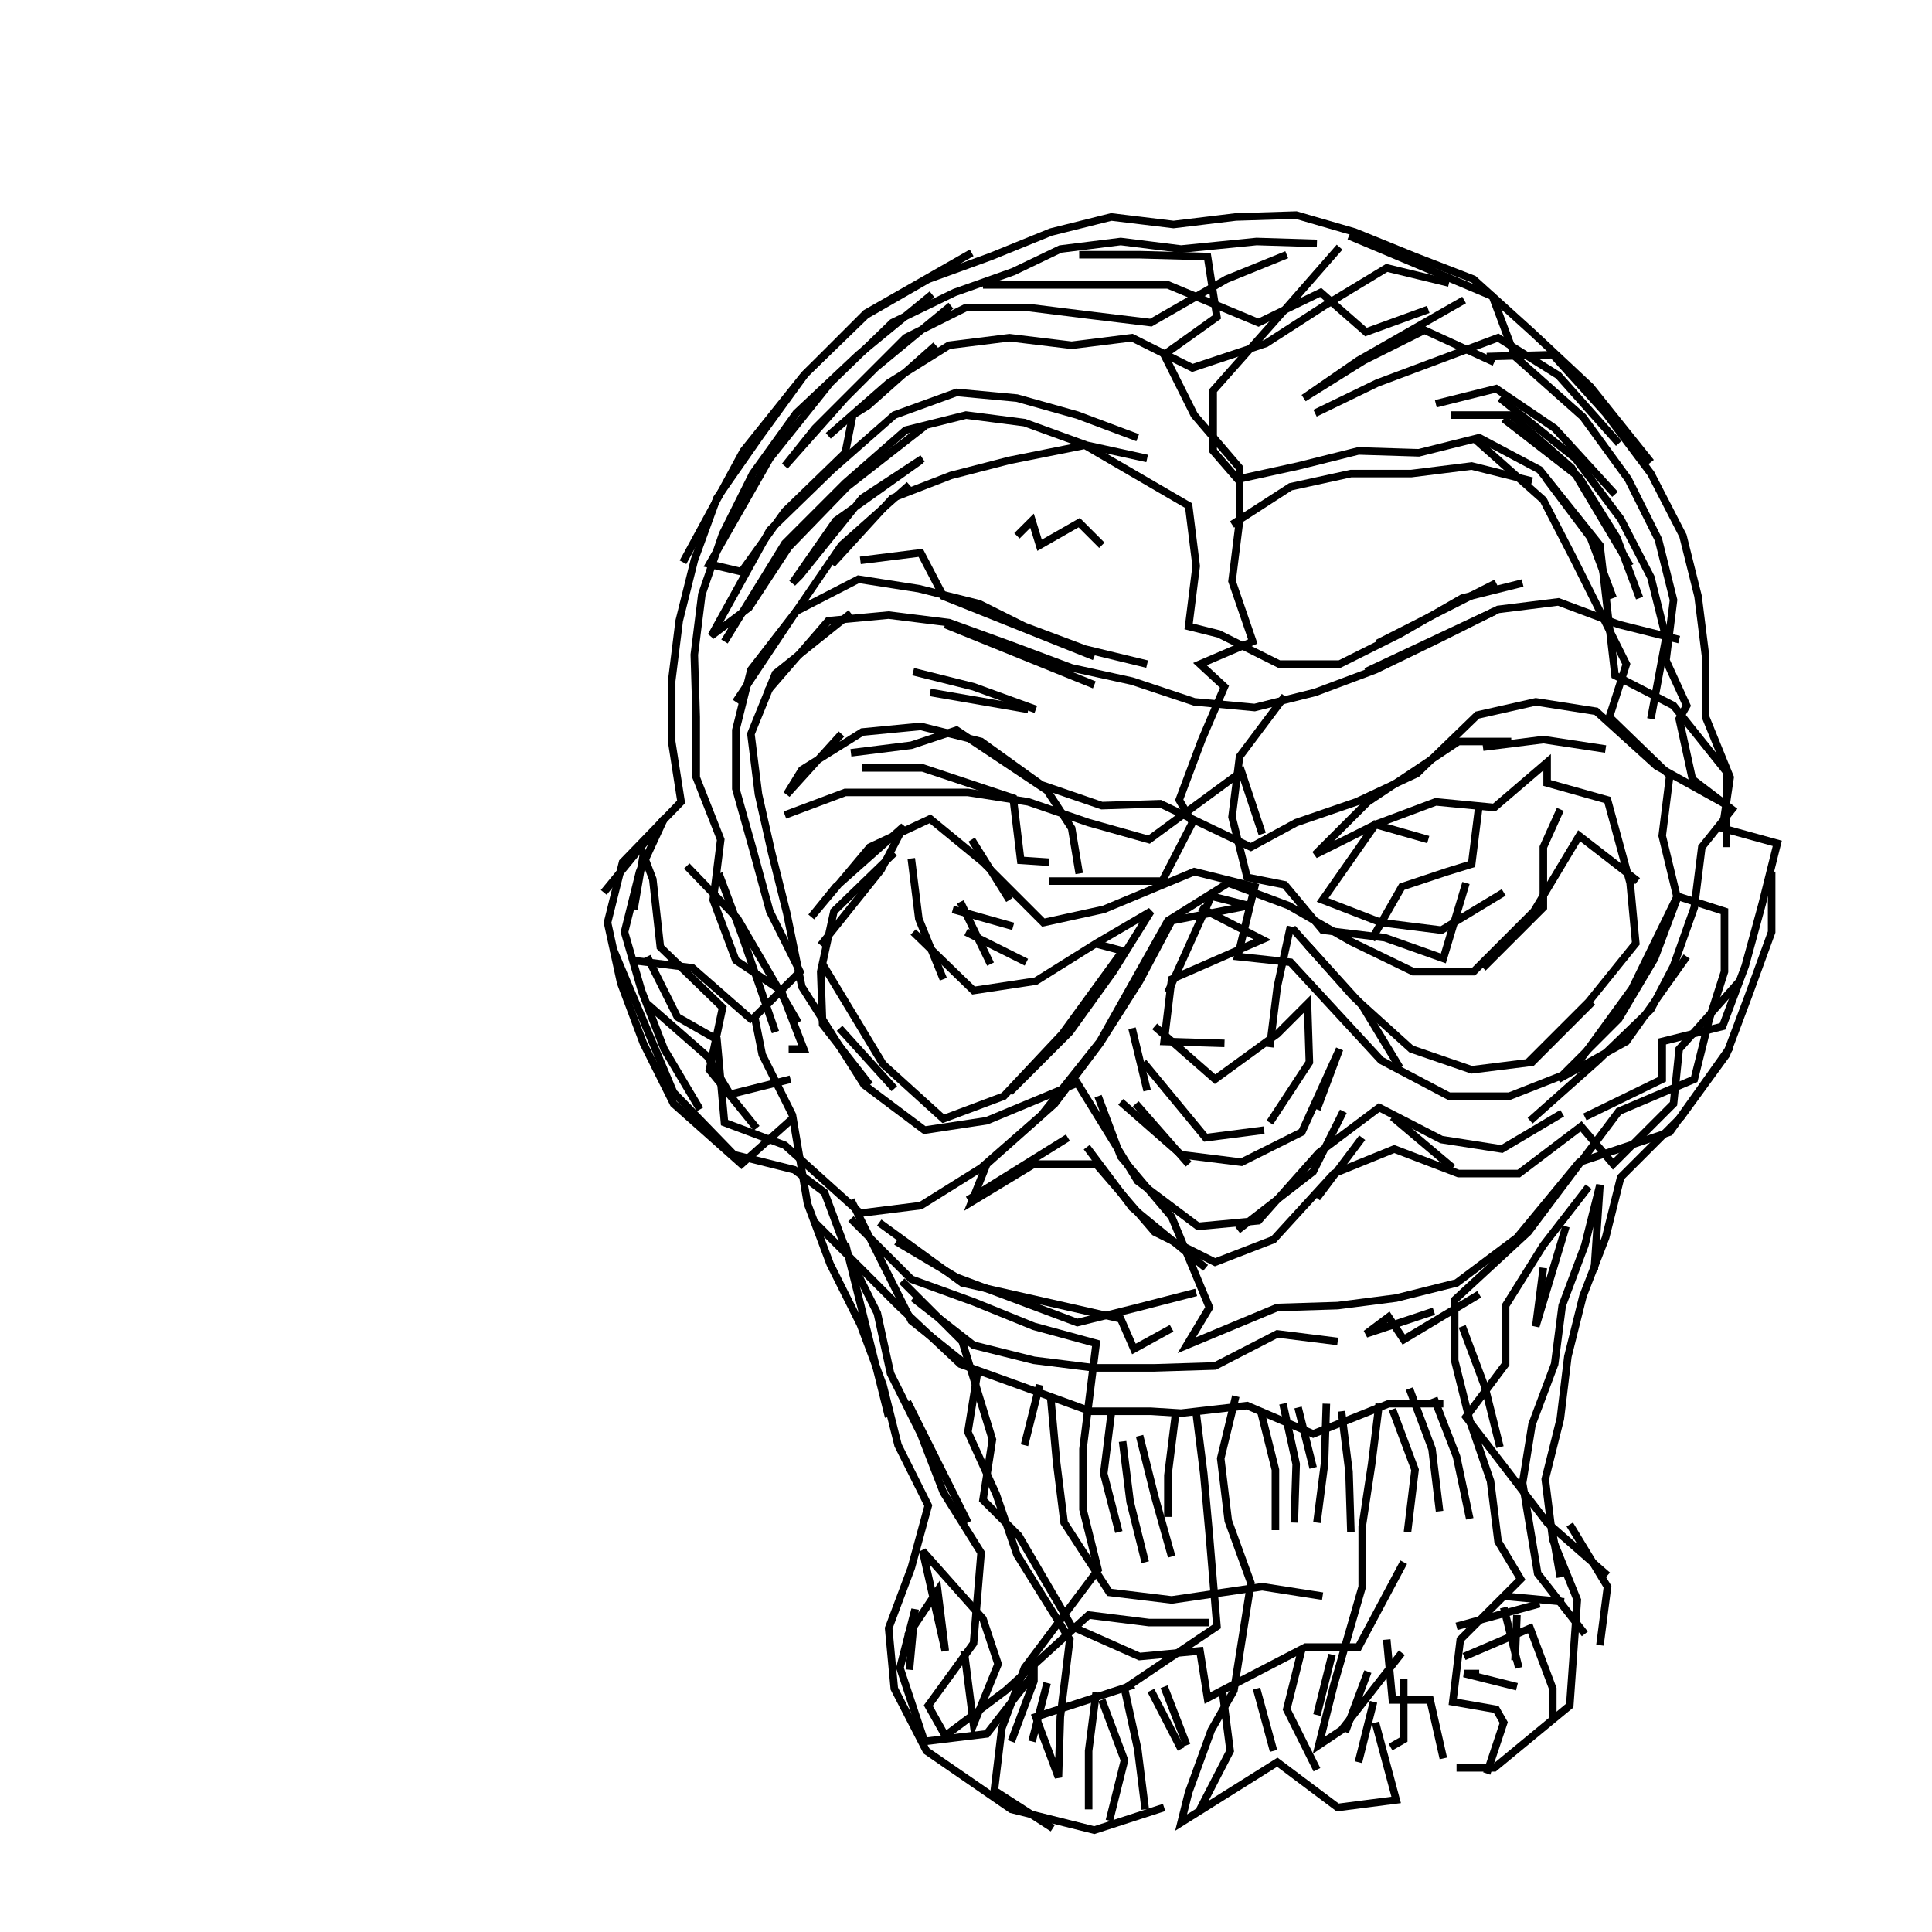 <svg xmlns="http://www.w3.org/2000/svg" width="512mm" height="512mm" viewBox="0 0 512 512" version="1.1"><polyline points="357.5,62.5,395.5,78.5,401.5,94.5,419.5,110.5,431.5,127.0,439.5,143.0,443.5,159.0,441.5,175.0,447.0,187.0,445.0,190.5,448.5,206.5,459.0,214.5,451.0,224.5,449.0,240.5,443.5,256.0,437.5,267.5,423.5,281.0,405.5,297.0" stroke="black" stroke-width="2" fill="none" />
<polyline points="421.0,314.5,409.0,330.0,399.0,346.0,399.0,361.5,388.5,375.5,410.0,403.5,426.0,417.5" stroke="black" stroke-width="2" fill="none" />
<polyline points="420.0,433.0,407.5,417.0,403.5,393.0,406.0,377.5,412.0,361.5,414.0,346.0,420.0,330.0,424.0,314.0,422.5,336.5" stroke="black" stroke-width="2" fill="none" />
<polyline points="409.0,336.0,407.0,351.5,415.0,325.0" stroke="black" stroke-width="2" fill="none" />
<polyline points="387.5,351.5,393.5,367.5,397.5,383.5" stroke="black" stroke-width="2" fill="none" />
<polyline points="382.5,372.0,368.0,372.0,348.0,380.0,330.5,372.5,313.0,374.5,305.0,374.0,289.0,374.0,272.5,368.0,254.5,361.5,238.0,346.0,216.0,324.0" stroke="black" stroke-width="2" fill="none" />
<polyline points="225.5,323.0,241.5,339.0,258.0,345.0,274.0,351.5,290.5,356.0,287.0,384.0,287.0,400.0,291.0,416.0,271.5,442.0,265.5,458.0,263.5,474.5,279.0,484.5" stroke="black" stroke-width="2" fill="none" />
<polyline points="268.0,461.5,274.0,445.5,274.0,443.5,261.5,459.5,245.0,461.5,238.5,442.0,242.5,426.5,241.0,442.5" stroke="black" stroke-width="2" fill="none" />
<polyline points="240.5,433.5,248.5,421.5,250.5,437.5,244.5,411.0,260.5,429.0,264.5,441.0,258.0,457.0,255.5,437.5" stroke="black" stroke-width="2" fill="none" />
<polyline points="277.5,446.0,273.5,461.5" stroke="black" stroke-width="2" fill="none" />
<polyline points="290.5,448.5,288.5,464.0,288.5,479.5" stroke="black" stroke-width="2" fill="none" />
<polyline points="294.0,482.5,298.0,466.5,292.0,450.5" stroke="black" stroke-width="2" fill="none" />
<polyline points="305.0,448.0,313.0,463.5" stroke="black" stroke-width="2" fill="none" />
<polyline points="318.0,479.5,326.0,464.0,324.0,448.5" stroke="black" stroke-width="2" fill="none" />
<polyline points="333.0,447.5,337.5,464.0" stroke="black" stroke-width="2" fill="none" />
<polyline points="360.0,467.0,364.0,451.0" stroke="black" stroke-width="2" fill="none" />
<polyline points="362.5,443.0,356.5,459.0" stroke="black" stroke-width="2" fill="none" />
<polyline points="368.5,463.0,372.0,461.0,372.0,445.0" stroke="black" stroke-width="2" fill="none" />
<polyline points="367.5,434.5,369.0,450.5,379.0,450.5,382.5,466.0" stroke="black" stroke-width="2" fill="none" />
<polyline points="394.0,470.0,398.5,456.5,396.5,453.0,385.0,451.0,387.0,434.5,403.0,418.5,397.0,408.5,395.0,392.5,389.5,376.5,385.5,360.5,385.5,344.5,405.0,326.5,417.0,310.5,429.0,294.5,449.0,286.0,453.0,270.0,457.0,257.5,457.0,241.5,444.5,237.5,432.5,262.0,416.5,284.0,400.0,290.5,384.0,290.5,366.0,281.0,342.0,255.0,328.0,253.5,332.5,235.0,316.5,231.0,292.5,241.0,276.5,244.5,260.5,228.5,246.5,217.0,230.5,224.5,215.0,243.0,221.5,235.0,239.5,219.0,233.5,230.5,217.5,250.5" stroke="black" stroke-width="2" fill="none" />
<polyline points="218.0,255.5,234.0,282.0,250.0,296.5,266.0,290.5,281.5,274.0,297.5,252.0,290.0,250.0" stroke="black" stroke-width="2" fill="none" />
<polyline points="309.5,263.0,321.0,237.5,331.0,240.0,310.5,244.0,302.0,260.0,291.5,276.5,279.5,292.5,261.5,308.5,257.5,318.5,274.0,308.5,290.5,308.5,306.0,326.5,322.0,334.5,337.5,328.5,353.5,311.0,369.5,304.5,386.5,311.0,402.5,311.0,419.0,298.5,427.5,308.5,443.5,292.5,445.0,278.0,461.0,260.0" stroke="black" stroke-width="2" fill="none" />
<polyline points="458.5,277.5,442.5,300.0,418.5,308.0,402.0,328.0,386.0,340.0,370.0,344.0,354.5,346.0,338.5,346.5,314.5,356.5,320.5,346.5,310.5,322.5,297.0,306.5,291.0,290.5" stroke="black" stroke-width="2" fill="none" />
<polyline points="297.0,292.0,313.0,306.0,329.0,308.0,345.0,300.0,355.0,278.0,349.0,294.0" stroke="black" stroke-width="2" fill="none" />
<polyline points="356.0,294.5,348.0,310.5,328.0,326.0" stroke="black" stroke-width="2" fill="none" />
<polyline points="336.5,297.5,347.0,281.5,346.5,266.0,338.5,274.0,322.0,286.0,306.0,272.0" stroke="black" stroke-width="2" fill="none" />
<polyline points="300.0,272.5,304.0,289.0" stroke="black" stroke-width="2" fill="none" />
<polyline points="301.0,292.5,315.0,308.5" stroke="black" stroke-width="2" fill="none" />
<polyline points="335.0,299.5,319.5,301.5,303.0,281.5" stroke="black" stroke-width="2" fill="none" />
<polyline points="324.5,276.5,308.5,276.0,310.5,259.5,334.5,249.0,318.0,240.5" stroke="black" stroke-width="2" fill="none" />
<polyline points="342.0,245.5,338.5,261.5,336.5,277.5" stroke="black" stroke-width="2" fill="none" />
<polyline points="346.5,250.5,361.0,266.5,371.0,283.0" stroke="black" stroke-width="2" fill="none" />
<polyline points="369.0,296.0,385.0,309.5" stroke="black" stroke-width="2" fill="none" />
<polyline points="361.0,301.5,349.0,317.5" stroke="black" stroke-width="2" fill="none" />
<polyline points="354.5,355.5,338.5,353.5,322.0,362.0,306.0,362.5,290.0,362.5,274.0,360.5,258.0,356.5,242.0,344.0" stroke="black" stroke-width="2" fill="none" />
<polyline points="239.0,339.5,255.0,355.5,263.0,381.5,260.5,397.5,270.0,407.0,284.0,431.0,302.0,439.0,318.0,437.5,320.0,450.0,346.0,436.5,360.0,436.5,372.0,414.0" stroke="black" stroke-width="2" fill="none" />
<polyline points="386.0,431.0,408.0,425.0" stroke="black" stroke-width="2" fill="none" />
<polyline points="402.0,428.0,401.5,440.0" stroke="black" stroke-width="2" fill="none" />
<polyline points="402.0,447.0,388.0,443.5,392.0,443.5" stroke="black" stroke-width="2" fill="none" />
<polyline points="388.0,439.0,405.5,431.5,411.5,447.5,411.5,455.5" stroke="black" stroke-width="2" fill="none" />
<polyline points="414.5,424.5,398.5,423.0" stroke="black" stroke-width="2" fill="none" />
<polyline points="398.5,426.0,402.5,442.0" stroke="black" stroke-width="2" fill="none" />
<polyline points="413.5,418.0,411.5,406.5" stroke="black" stroke-width="2" fill="none" />
<polyline points="416.0,404.0,426.0,420.5,424.0,436.0" stroke="black" stroke-width="2" fill="none" />
<polyline points="353.0,438.5,349.0,454.5" stroke="black" stroke-width="2" fill="none" />
<polyline points="349.0,469.0,341.0,453.0,345.0,437.0" stroke="black" stroke-width="2" fill="none" />
<polyline points="320.5,430.0,304.5,430.0,288.5,428.0,266.5,448.0,250.5,460.0,246.0,452.0,258.0,435.5,260.0,411.5,250.0,395.5,244.0,380.0,236.0,364.0,232.5,348.0,224.5,332.0,218.5,316.0,210.5,310.0,194.5,306.0,178.5,289.5,162.5,251.5" stroke="black" stroke-width="2" fill="none" />
<polyline points="167.5,254.5,183.5,256.5,199.5,270.5" stroke="black" stroke-width="2" fill="none" />
<polyline points="211.5,271.0,195.5,243.5,182.0,229.5" stroke="black" stroke-width="2" fill="none" />
<polyline points="190.5,231.5,196.5,247.5,205.5,273.5" stroke="black" stroke-width="2" fill="none" />
<polyline points="209.5,286.0,193.5,290.0,187.5,280.0,171.5,266.0" stroke="black" stroke-width="2" fill="none" />
<polyline points="171.5,253.5,179.5,269.5,190.0,275.5,192.0,297.5,208.0,303.5,228.0,321.5,244.0,319.5,260.0,309.5,276.0,295.5,291.5,276.0,309.5,244.0,325.5,234.0,341.5,240.0,358.0,249.5,374.5,257.5,390.5,257.5,406.5,241.5,418.5,221.5,434.0,233.5" stroke="black" stroke-width="2" fill="none" />
<polyline points="413.5,214.5,409.0,224.5,409.0,240.5,393.0,256.5" stroke="black" stroke-width="2" fill="none" />
<polyline points="398.5,236.5,382.0,246.5,366.0,244.5,350.5,238.5,364.5,218.5,378.5,222.5" stroke="black" stroke-width="2" fill="none" />
<polyline points="392.0,213.0,390.0,229.0,383.5,231.0,371.5,235.0,363.5,249.0" stroke="black" stroke-width="2" fill="none" />
<polyline points="342.5,246.0,358.5,264.0,374.0,278.0,390.0,283.5,406.0,281.5,422.0,265.5" stroke="black" stroke-width="2" fill="none" />
<polyline points="469.5,231.0,469.5,247.0,463.5,263.5,457.5,279.5,445.5,296.0,429.5,312.0,425.5,328.0,419.5,343.5,415.5,359.5,413.5,376.0,409.5,392.0,411.5,408.0,418.0,424.0,416.0,452.0,396.0,468.5,386.0,468.5" stroke="black" stroke-width="2" fill="none" />
<polyline points="314.5,462.5,308.5,447.0" stroke="black" stroke-width="2" fill="none" />
<polyline points="310.5,412.5,306.0,396.5,302.0,380.5" stroke="black" stroke-width="2" fill="none" />
<polyline points="297.5,382.0,299.5,398.0,303.5,414.0" stroke="black" stroke-width="2" fill="none" />
<polyline points="309.5,402.0,309.5,391.0,311.5,375.0" stroke="black" stroke-width="2" fill="none" />
<polyline points="317.0,374.5,319.0,390.5,320.5,407.0,322.5,431.0,298.0,447.5,301.5,463.5,303.5,479.5" stroke="black" stroke-width="2" fill="none" />
<polyline points="256.5,403.5,240.5,371.5" stroke="black" stroke-width="2" fill="none" />
<polyline points="235.5,375.5,224.0,329.5" stroke="black" stroke-width="2" fill="none" />
<polyline points="233.0,324.0,255.0,340.0,297.0,349.5,300.5,357.5,310.5,352.0" stroke="black" stroke-width="2" fill="none" />
<polyline points="317.0,342.5,301.5,346.5,285.5,350.5,269.5,344.5,253.5,338.5,237.5,329.0" stroke="black" stroke-width="2" fill="none" />
<polyline points="225.5,318.0,233.5,334.0,241.5,350.0,259.0,364.0,256.5,379.5,264.0,396.0,269.5,412.0,283.5,434.5,281.0,455.0,280.5,471.0,274.5,455.0,300.5,446.5" stroke="black" stroke-width="2" fill="none" />
<polyline points="358.0,406.0,357.5,390.0,355.5,374.0" stroke="black" stroke-width="2" fill="none" />
<polyline points="351.5,372.0,351.0,388.0,349.0,403.5" stroke="black" stroke-width="2" fill="none" />
<polyline points="373.0,406.0,375.0,389.5,369.0,373.5" stroke="black" stroke-width="2" fill="none" />
<polyline points="365.5,372.0,363.5,388.0,361.0,404.5,361.0,420.5,353.5,446.5,349.5,462.5,355.5,458.5,371.5,438.0" stroke="black" stroke-width="2" fill="none" />
<polyline points="348.0,389.0,344.0,373.0" stroke="black" stroke-width="2" fill="none" />
<polyline points="340.0,372.0,343.5,388.0,343.0,403.5" stroke="black" stroke-width="2" fill="none" />
<polyline points="338.0,405.5,338.0,389.5,334.0,373.5" stroke="black" stroke-width="2" fill="none" />
<polyline points="327.5,370.0,323.5,386.5,325.5,403.0,331.5,419.5,327.0,448.0,321.0,458.5,315.0,475.0,313.0,483.0,338.5,467.0,354.5,479.0,370.0,477.0,364.5,456.5" stroke="black" stroke-width="2" fill="none" />
<polyline points="296.5,406.0,292.5,390.5,294.5,374.5" stroke="black" stroke-width="2" fill="none" />
<polyline points="278.5,371.0,280.0,387.5,282.0,403.5,294.0,422.0,310.5,424.0,334.5,420.5,350.5,423.0" stroke="black" stroke-width="2" fill="none" />
<polyline points="389.5,402.5,386.0,386.0,380.0,370.5" stroke="black" stroke-width="2" fill="none" />
<polyline points="373.5,368.0,379.5,384.0,381.5,400.5" stroke="black" stroke-width="2" fill="none" />
<polyline points="380.0,347.5,362.0,353.5,368.0,349.0,372.0,355.0,392.0,343.0" stroke="black" stroke-width="2" fill="none" />
<polyline points="319.5,336.0,300.0,320.0,288.0,304.0" stroke="black" stroke-width="2" fill="none" />
<polyline points="283.0,301.5,256.5,318.0" stroke="black" stroke-width="2" fill="none" />
<polyline points="267.5,289.5,283.5,273.5,295.0,257.5,305.0,241.5,290.5,250.0,274.5,260.0,258.0,262.5,242.0,247.0" stroke="black" stroke-width="2" fill="none" />
<polyline points="252.5,241.0,268.5,245.5" stroke="black" stroke-width="2" fill="none" />
<polyline points="272.0,255.0,256.0,247.0" stroke="black" stroke-width="2" fill="none" />
<polyline points="254.5,239.0,262.5,255.5" stroke="black" stroke-width="2" fill="none" />
<polyline points="278.0,233.5,297.5,233.5,308.0,233.5,316.0,218.0,312.5,212.0,318.5,196.0,324.5,182.0,318.0,176.0,332.0,170.0,326.5,154.0,328.5,138.0,328.5,124.0,316.5,110.0,308.5,94.0,322.5,84.0,320.0,68.0,302.0,67.5,286.0,67.5" stroke="black" stroke-width="2" fill="none" />
<polyline points="260.5,75.5,276.5,75.5,293.0,75.5,309.5,75.5,333.5,85.5,350.0,77.5,362.0,88.0,378.5,82.0" stroke="black" stroke-width="2" fill="none" />
<polyline points="384.0,75.0,367.5,71.0,351.0,81.0,335.5,91.0,316.0,97.5,300.0,89.5,284.0,91.5,267.5,89.5,251.5,91.5,235.5,101.5,219.5,115.5" stroke="black" stroke-width="2" fill="none" />
<polyline points="241.0,128.5,223.0,144.5,211.0,162.0,199.0,177.5,195.0,193.5,195.0,209.0,199.5,225.0,204.0,241.5,212.0,257.5,200.0,269.5,202.0,279.5,210.0,295.5,214.0,319.0,220.0,335.0,228.0,351.0,234.0,367.0,238.0,383.0,246.0,399.0,241.5,415.5,235.5,431.5,237.0,447.5,245.5,464.0,268.0,479.5,290.0,485.0,308.5,479.0" stroke="black" stroke-width="2" fill="none" />
<polyline points="271.5,383.0,275.5,367.0" stroke="black" stroke-width="2" fill="none" />
<polyline points="200.5,299.0,188.0,283.5,191.5,267.0,175.0,251.0,173.0,233.0,170.5,226.5,168.0,241.0" stroke="black" stroke-width="2" fill="none" />
<polyline points="160.0,236.5,176.0,217.0,169.5,231.0,165.5,247.0,170.0,262.5,176.0,278.0,185.5,294.0" stroke="black" stroke-width="2" fill="none" />
<polyline points="222.5,272.5,237.0,288.5" stroke="black" stroke-width="2" fill="none" />
<polyline points="250.0,259.5,243.5,243.5,241.5,227.5" stroke="black" stroke-width="2" fill="none" />
<polyline points="237.0,226.0,221.0,241.5,217.5,257.5,218.0,271.5,230.5,287.5" stroke="black" stroke-width="2" fill="none" />
<polyline points="267.5,238.5,257.5,222.5" stroke="black" stroke-width="2" fill="none" />
<polyline points="278.0,228.5,270.5,228.0,268.5,211.5,244.5,203.5,228.5,203.5" stroke="black" stroke-width="2" fill="none" />
<polyline points="225.5,199.5,241.5,197.5,253.5,193.5,277.5,209.5,284.0,219.5,286.0,231.5" stroke="black" stroke-width="2" fill="none" />
<polyline points="272.5,188.0,246.5,183.5" stroke="black" stroke-width="2" fill="none" />
<polyline points="242.0,178.0,258.0,182.0,274.5,188.0" stroke="black" stroke-width="2" fill="none" />
<polyline points="290.0,174.0,250.0,158.0,244.0,146.5,228.0,148.5" stroke="black" stroke-width="2" fill="none" />
<polyline points="220.5,149.5,236.5,132.0,252.0,126.0,267.5,122.0,287.5,118.0,315.0,134.0,317.0,150.0,315.0,166.0,323.0,168.0,339.0,176.0,355.0,176.0,371.0,168.0,387.5,158.5,403.5,154.5" stroke="black" stroke-width="2" fill="none" />
<polyline points="396.5,154.5,365.0,170.5" stroke="black" stroke-width="2" fill="none" />
<polyline points="340.5,184.5,328.5,200.5,326.5,216.5,330.5,232.5,340.5,234.5,350.5,246.5,367.0,248.5,382.5,254.0,388.5,234.0" stroke="black" stroke-width="2" fill="none" />
<polyline points="393.0,198.0,409.0,196.0,425.5,198.5" stroke="black" stroke-width="2" fill="none" />
<polyline points="400.5,196.5,386.5,196.5,362.5,212.5,348.5,226.5,364.5,218.5,380.5,212.5,396.0,214.0,410.0,202.0,410.0,207.5,426.0,212.0,432.0,234.0,433.5,250.0,421.0,265.5,405.0,281.5" stroke="black" stroke-width="2" fill="none" />
<polyline points="334.5,221.0,329.0,204.5,304.5,222.5,288.5,218.0,272.5,212.5,256.5,210.0,240.0,210.0,224.0,210.0,208.0,216.0" stroke="black" stroke-width="2" fill="none" />
<polyline points="223.0,194.5,208.5,210.5,212.5,204.0,228.5,194.0,244.0,192.5,260.0,196.5,276.0,208.0,292.0,213.5,307.5,213.0,331.5,224.5,343.5,218.0,359.5,212.5,375.5,205.0,391.5,189.5,407.0,186.0,423.0,188.5,439.0,203.0,457.0,213.0" stroke="black" stroke-width="2" fill="none" />
<polyline points="432.0,150.0,416.5,124.0,400.5,110.0,384.5,110.0" stroke="black" stroke-width="2" fill="none" />
<polyline points="380.5,107.0,396.5,103.0,412.0,113.5,428.0,131.0" stroke="black" stroke-width="2" fill="none" />
<polyline points="429.0,117.5,413.0,99.5,397.0,89.5,381.0,95.5,365.0,101.5,348.5,109.5" stroke="black" stroke-width="2" fill="none" />
<polyline points="326.5,139.0,342.0,129.0,358.0,125.5,374.0,125.5,390.0,123.5,406.0,127.5" stroke="black" stroke-width="2" fill="none" />
<polyline points="409.5,126.5,421.5,142.5,427.5,158.5" stroke="black" stroke-width="2" fill="none" />
<polyline points="445.0,169.5,429.0,165.5,413.0,159.5,397.0,161.5,381.0,169.5,364.5,177.5,348.5,183.5,332.5,187.5,316.5,186.0,300.0,180.5,284.0,177.0,268.0,171.0,251.5,165.0,235.5,163.0,219.5,164.5,203.5,183.0" stroke="black" stroke-width="2" fill="none" />
<polyline points="195.0,186.0,211.0,162.0,227.5,153.5,243.5,156.0,259.5,160.0,271.5,166.0,287.5,172.0,304.0,176.0" stroke="black" stroke-width="2" fill="none" />
<polyline points="292.0,144.5,286.0,138.5,275.5,144.5,273.5,138.0,269.5,142.0" stroke="black" stroke-width="2" fill="none" />
<polyline points="250.5,165.5,290.0,181.5" stroke="black" stroke-width="2" fill="none" />
<polyline points="304.0,121.5,288.0,118.0,271.5,112.0,256.0,110.0,240.0,114.0,224.0,128.0,208.0,144.0,192.0,170.0" stroke="black" stroke-width="2" fill="none" />
<polyline points="181.0,149.0,197.0,119.5,213.0,99.5,229.5,83.5,246.0,74.0,262.5,68.0,278.5,61.5,294.5,57.5,311.0,59.5,327.5,57.5,343.5,57.0,359.0,61.5,375.0,68.0,390.5,74.0,406.0,88.0,421.5,102.5,437.5,122.5" stroke="black" stroke-width="2" fill="none" />
<polyline points="434.5,158.5,428.5,142.5,418.5,126.5,398.5,111.0" stroke="black" stroke-width="2" fill="none" />
<polyline points="397.5,105.5,417.5,121.5,429.5,137.5,437.5,153.0,441.5,169.0,437.5,190.5" stroke="black" stroke-width="2" fill="none" />
<polyline points="396.0,162.0,362.0,178.0" stroke="black" stroke-width="2" fill="none" />
<polyline points="391.0,116.5,409.0,132.5,417.0,148.0,431.0,176.0,426.5,190.0,442.5,205.5,440.5,221.5,444.5,238.0,438.5,254.0,429.0,270.0,413.0,286.0,431.0,276.0,447.0,253.5" stroke="black" stroke-width="2" fill="none" />
<polyline points="414.0,295.0,398.0,304.5,382.0,302.0,365.5,293.5,349.5,305.5,333.5,323.5,317.5,325.0,301.5,313.0,285.5,287.0,261.5,297.0,245.0,299.5,229.0,287.5,212.5,261.5,208.5,242.0,204.5,226.0,201.0,210.5,199.0,194.5,205.5,178.5,225.5,162.5" stroke="black" stroke-width="2" fill="none" />
<polyline points="244.0,122.0,221.5,138.0,210.0,154.5,212.0,152.5,228.5,132.0,244.5,121.5" stroke="black" stroke-width="2" fill="none" />
<polyline points="245.0,113.0,224.5,129.0,209.0,145.0,198.5,161.0,188.5,168.5,204.0,140.5,220.5,124.5,237.0,110.0,253.5,104.0,269.5,105.5,285.5,110.0,301.5,116.0" stroke="black" stroke-width="2" fill="none" />
<polyline points="248.0,91.5,230.0,107.5,226.0,110.0,224.0,120.0,208.0,135.5,196.5,151.5,188.0,149.5,204.0,121.5,220.0,101.5,236.5,85.5,253.0,77.5,268.5,72.0,281.0,66.0,297.0,64.0,313.0,66.0,333.0,64.0,349.0,64.5" stroke="black" stroke-width="2" fill="none" />
<polyline points="355.0,65.5,341.0,81.5,321.5,103.5,321.5,119.5,328.0,127.0,344.0,123.5,360.0,119.5,376.0,120.0,392.0,116.0,408.0,124.5,424.0,144.5,428.0,179.0,443.5,187.0,457.5,204.5,457.5,224.5" stroke="black" stroke-width="2" fill="none" />
<polyline points="420.0,296.0,440.5,286.0,440.5,276.0,456.5,272.0,462.5,256.0,467.0,239.5,471.0,223.5,456.5,219.5,458.5,206.0,452.0,190.0,452.0,174.0,450.0,158.0,446.0,142.0,437.5,125.5,425.5,109.5,411.5,94.0,394.0,94.5" stroke="black" stroke-width="2" fill="none" />
<polyline points="396.0,96.0,377.5,87.5,361.5,95.5,345.5,105.5,360.0,95.5,388.0,79.5" stroke="black" stroke-width="2" fill="none" />
<polyline points="341.0,67.5,325.0,74.0,305.0,85.5,288.5,83.5,272.5,81.5,256.0,81.5,240.0,89.5,224.0,105.5,208.0,123.5,216.0,113.5,232.0,97.5,252.0,81.0" stroke="black" stroke-width="2" fill="none" />
<polyline points="247.0,78.0,227.5,94.0,211.0,109.5,199.5,125.5,191.5,141.5,186.0,157.5,184.0,173.5,184.5,190.0,184.5,206.0,191.0,222.5,189.0,238.5,195.0,254.5,207.0,262.5,213.0,278.0,209.0,278.0" stroke="black" stroke-width="2" fill="none" />
<polyline points="210.5,296.0,196.5,308.5,178.5,292.5,170.5,276.5,164.5,260.5,161.0,244.5,165.0,228.5,180.5,212.5,178.0,196.5,178.0,180.5,180.0,164.5,184.0,148.5,190.0,132.0,201.5,115.5,213.5,99.0,229.5,83.0,257.5,67.0" stroke="black" stroke-width="2" fill="none" />
</svg>